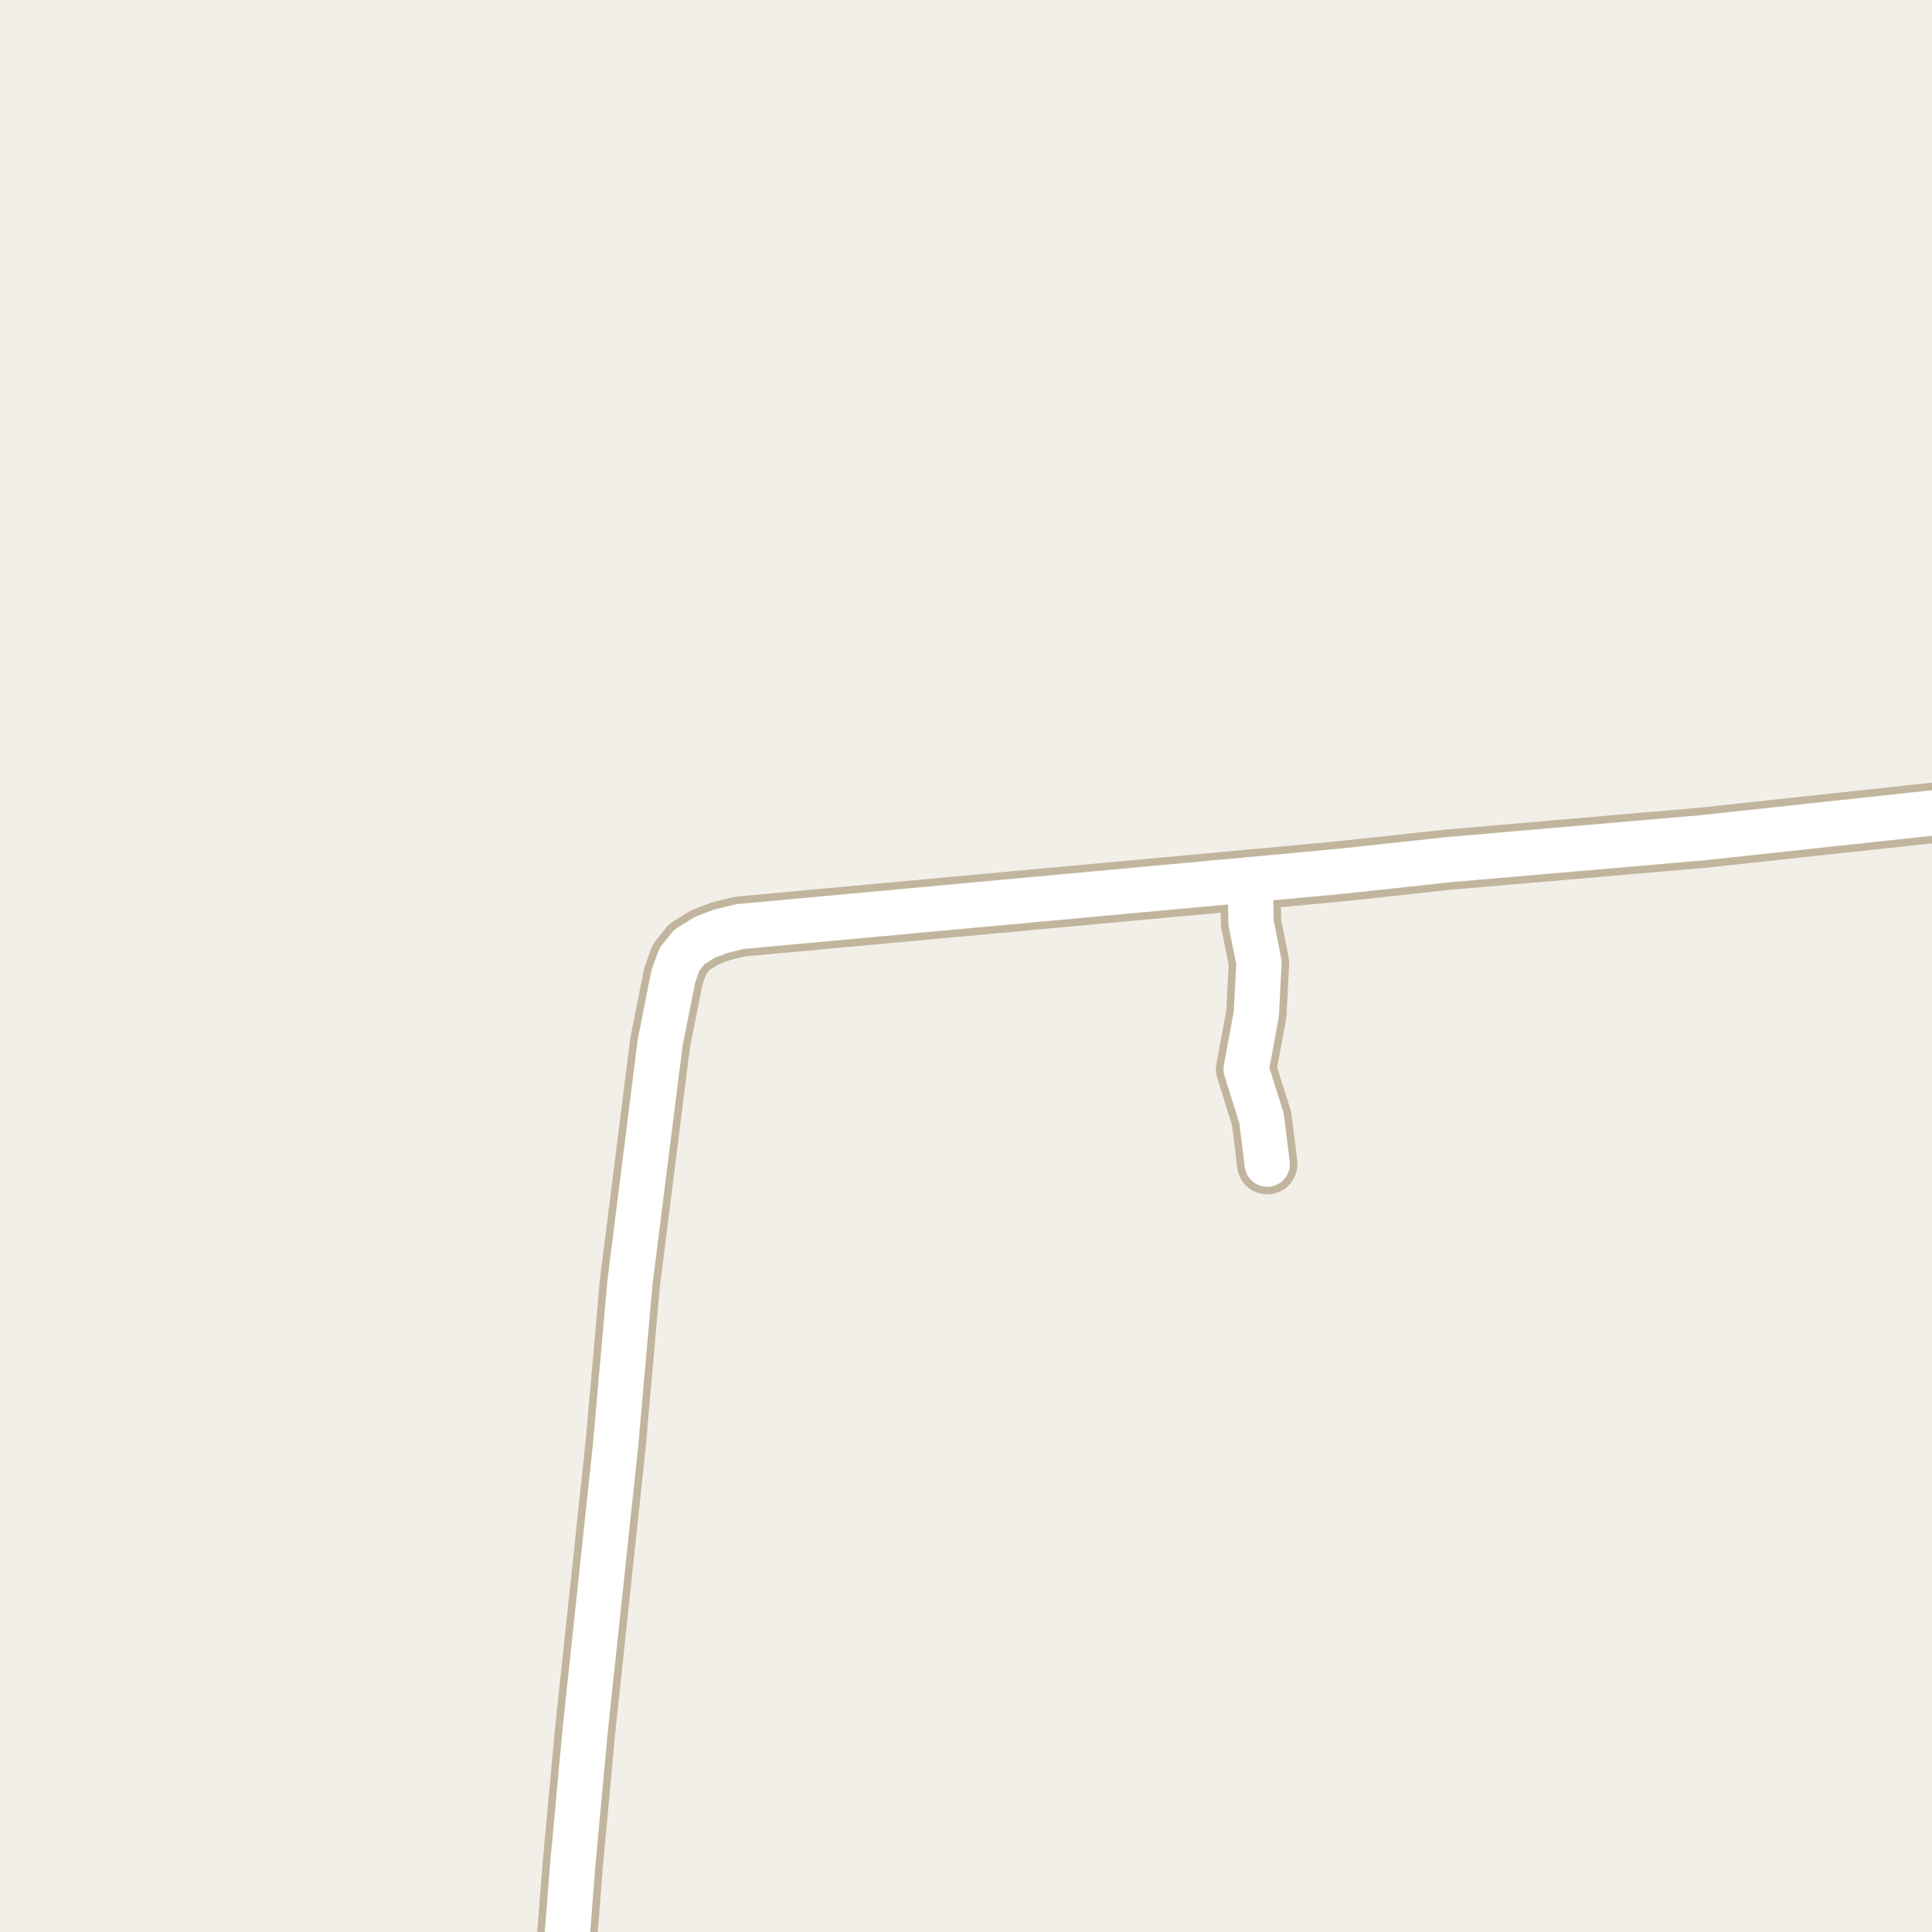 <?xml version="1.0" encoding="UTF-8"?>
<svg xmlns="http://www.w3.org/2000/svg" xmlns:xlink="http://www.w3.org/1999/xlink" width="256pt" height="256pt" viewBox="0 0 256 256" version="1.1">
<g id="surface2">
<rect x="0" y="0" width="256" height="256" style="fill:rgb(60%,70.196%,80%);fill-opacity:1;stroke:none;"/>
<path style=" stroke:none;fill-rule:evenodd;fill:rgb(94.902%,93.725%,91.373%);fill-opacity:1;" d="M -4 259 L -4 119.781 L 259 119.781 L 259 259 Z M -4 259 "/>
<path style=" stroke:none;fill-rule:evenodd;fill:rgb(94.902%,93.725%,91.373%);fill-opacity:1;" d="M -4 -4 L 259 -4 L 259 140.715 L -4 140.715 Z M -4 -4 "/>
<path style="fill:none;stroke-width:8;stroke-linecap:round;stroke-linejoin:round;stroke:rgb(75.686%,70.98%,61.569%);stroke-opacity:1;stroke-miterlimit:10;" d="M 167.914 154.258 L 167.168 148.203 L 165.117 141.672 L 166.469 134.387 L 166.82 127.574 L 165.77 122.273 L 165.656 116.562 "/>
<path style="fill:none;stroke-width:8;stroke-linecap:round;stroke-linejoin:round;stroke:rgb(75.686%,70.98%,61.569%);stroke-opacity:1;stroke-miterlimit:10;" d="M 74.57 264 L 75.898 247.027 L 77.551 229.141 L 81.559 191.574 L 83.469 169.969 L 87.477 138.141 L 89.227 129.34 L 90.039 127.102 L 91.324 125.492 L 93.395 124.199 L 95.469 123.41 L 98.035 122.777 L 165.656 116.562 L 177.562 115.461 L 191.871 113.914 L 225.516 111.012 L 253.898 107.953 L 264 106.871 "/>
<path style="fill:none;stroke-width:6;stroke-linecap:round;stroke-linejoin:round;stroke:rgb(100%,100%,100%);stroke-opacity:1;stroke-miterlimit:10;" d="M 167.914 154.258 L 167.168 148.203 L 165.117 141.672 L 166.469 134.387 L 166.82 127.574 L 165.77 122.273 L 165.656 116.562 "/>
<path style="fill:none;stroke-width:6;stroke-linecap:round;stroke-linejoin:round;stroke:rgb(100%,100%,100%);stroke-opacity:1;stroke-miterlimit:10;" d="M 74.57 264 L 75.898 247.027 L 77.551 229.141 L 81.559 191.574 L 83.469 169.969 L 87.477 138.141 L 89.227 129.34 L 90.039 127.102 L 91.324 125.492 L 93.395 124.199 L 95.469 123.41 L 98.035 122.777 L 165.656 116.562 L 177.562 115.461 L 191.871 113.914 L 225.516 111.012 L 253.898 107.953 L 264 106.871 "/>
</g>
</svg>

